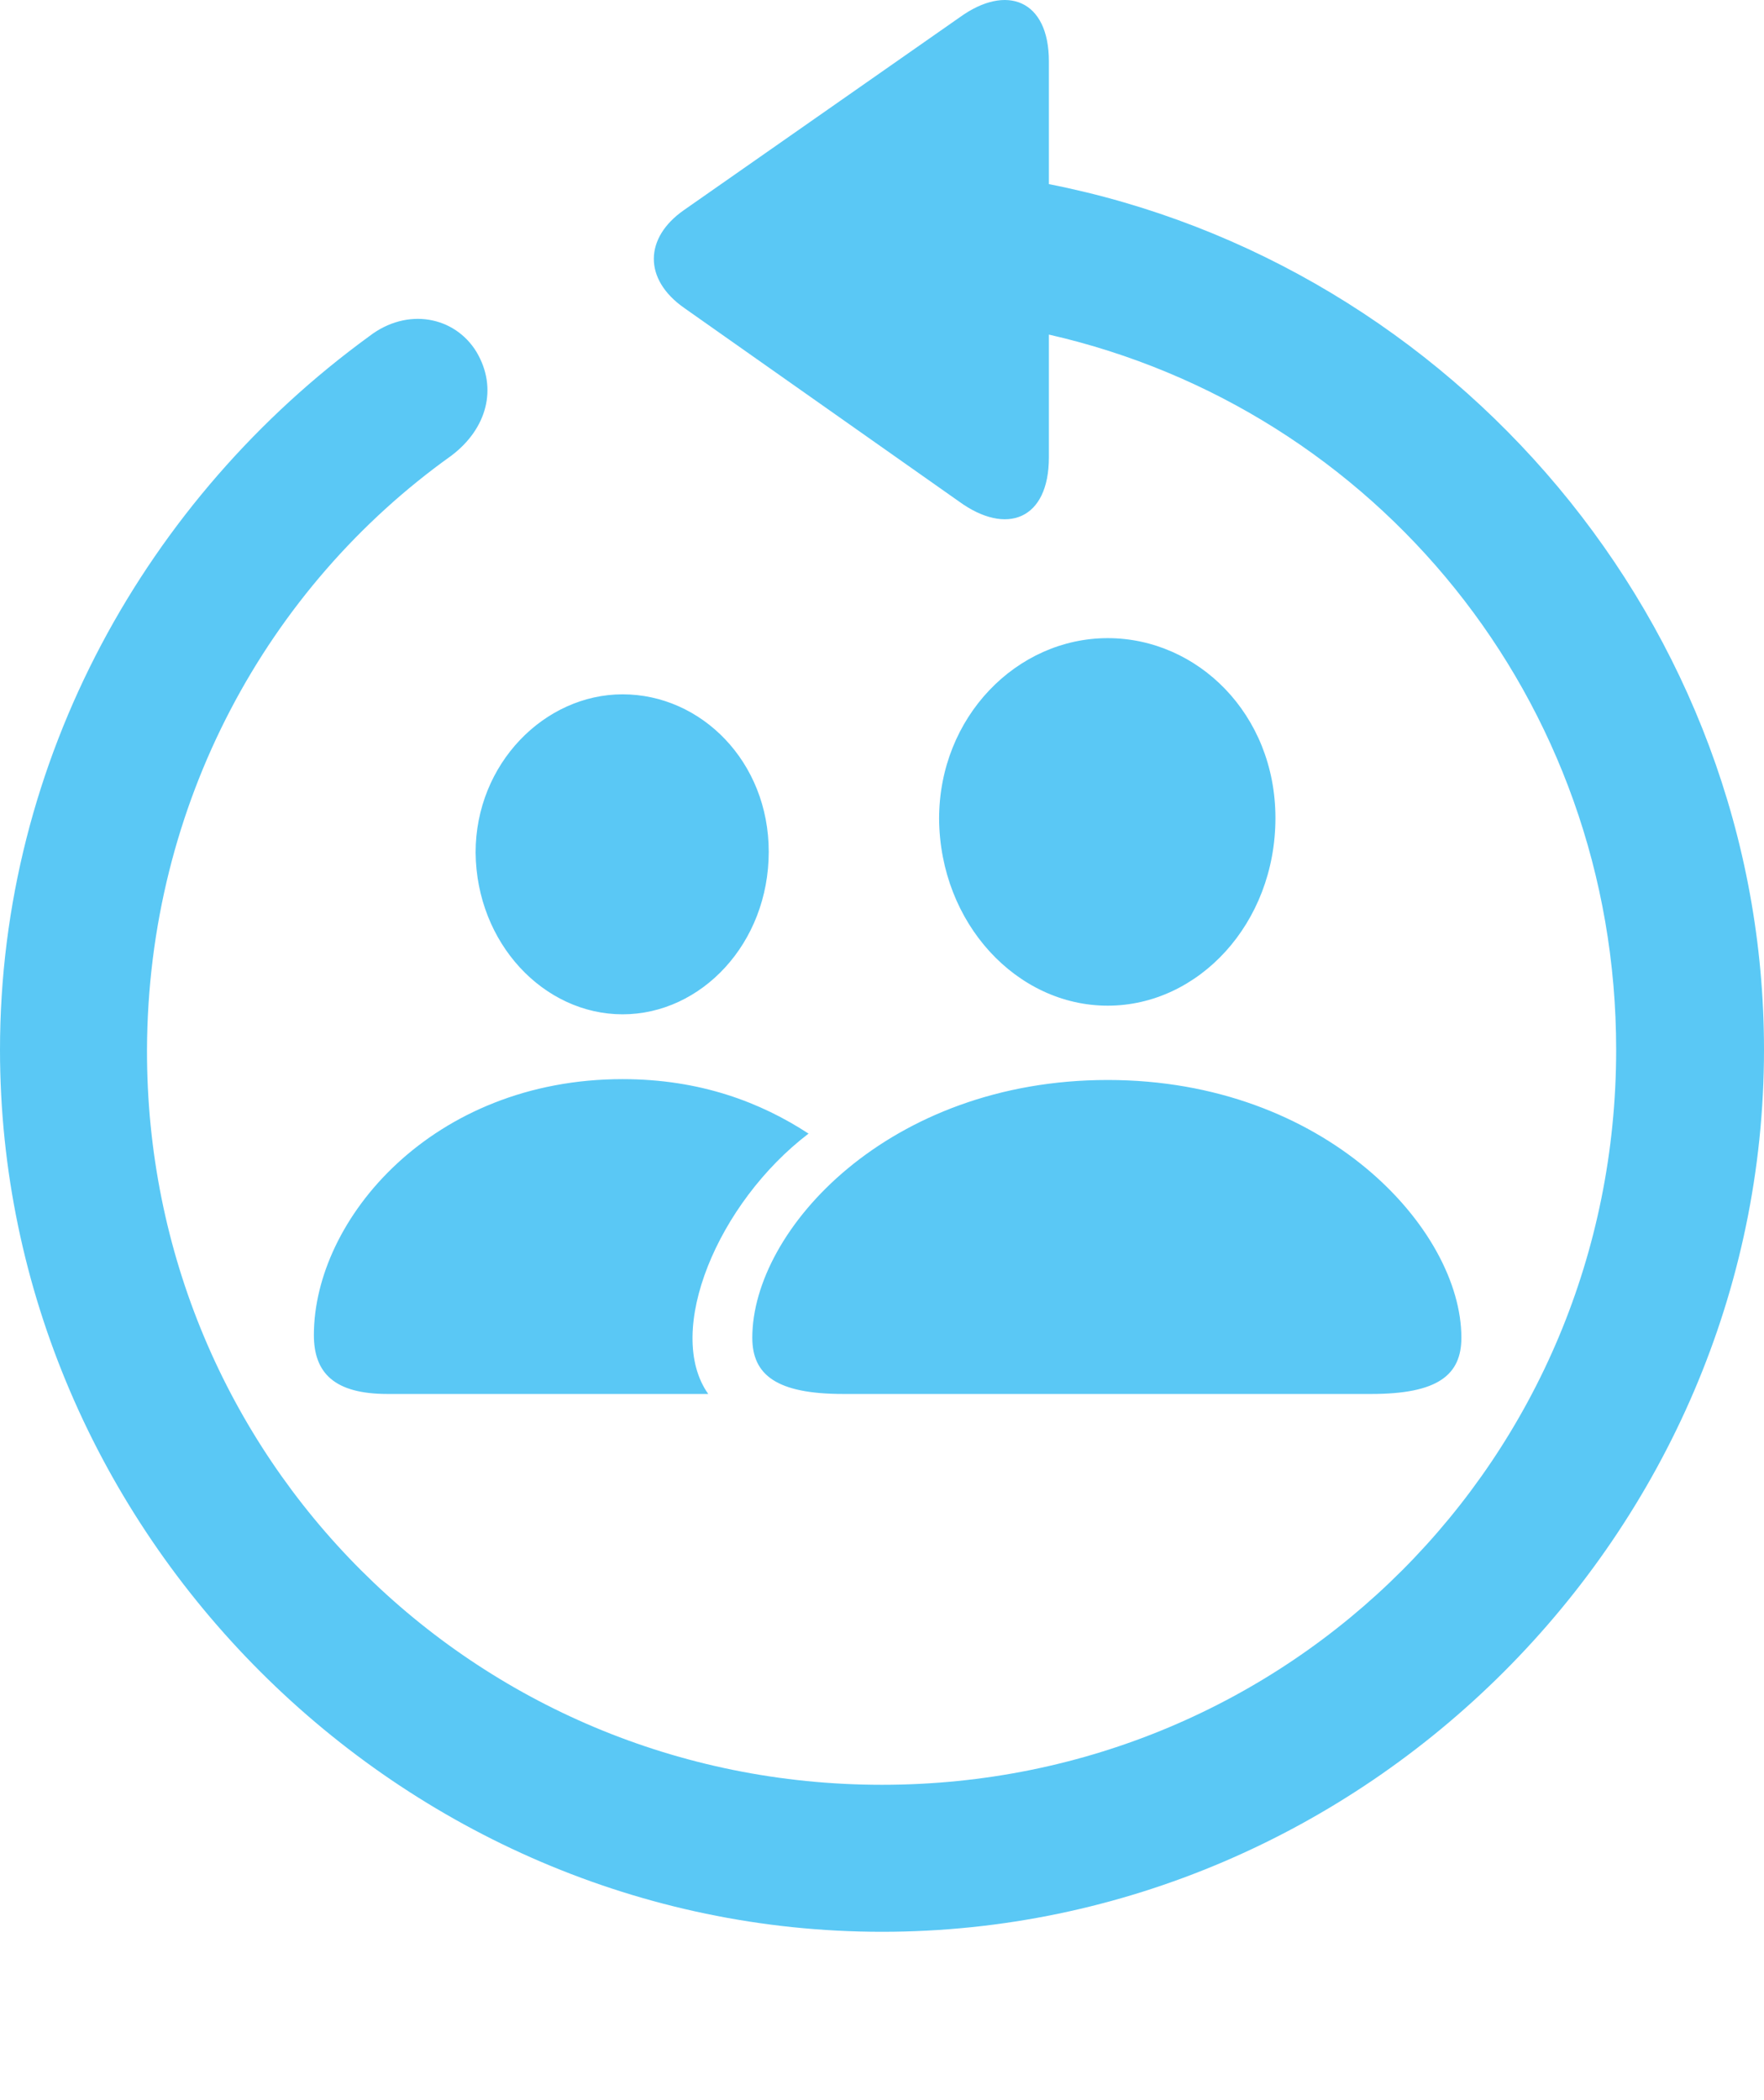 <?xml version="1.0" encoding="UTF-8"?>
<!--Generator: Apple Native CoreSVG 175.5-->
<!DOCTYPE svg
PUBLIC "-//W3C//DTD SVG 1.1//EN"
       "http://www.w3.org/Graphics/SVG/1.1/DTD/svg11.dtd">
<svg version="1.1" xmlns="http://www.w3.org/2000/svg" xmlns:xlink="http://www.w3.org/1999/xlink" width="24.902" height="29.648">
 <g>
  <rect height="29.648" opacity="0" width="24.902" x="0" y="0"/>
  <path d="M0 14.818C0 21.63 5.652 27.269 12.451 27.269C19.263 27.269 24.902 21.63 24.902 14.818C24.902 8.812 20.52 3.722 14.807 2.599L14.807 0.866C14.807-0.001 14.209-0.233 13.55 0.243L9.656 2.965C9.094 3.356 9.082 3.942 9.656 4.345L13.538 7.079C14.209 7.567 14.807 7.335 14.807 6.456L14.807 4.723C19.421 5.773 22.815 9.874 22.815 14.818C22.815 20.58 18.213 25.194 12.451 25.194C6.689 25.194 2.063 20.58 2.075 14.818C2.087 11.351 3.772 8.287 6.372 6.432C6.873 6.053 7.031 5.48 6.726 4.967C6.421 4.467 5.75 4.332 5.212 4.747C2.075 7.03 0 10.717 0 14.818ZM11.902 19.677L19.36 19.677C20.3 19.677 20.63 19.408 20.63 18.883C20.63 17.357 18.713 15.245 15.637 15.245C12.549 15.245 10.62 17.357 10.62 18.883C10.62 19.408 10.962 19.677 11.902 19.677ZM15.637 14.196C16.919 14.196 18.005 13.036 18.005 11.547C18.005 10.082 16.907 9.008 15.637 9.008C14.355 9.008 13.257 10.118 13.257 11.559C13.269 13.036 14.355 14.196 15.637 14.196ZM5.469 19.677L9.998 19.677C9.375 18.798 10.132 16.979 11.414 16.002C10.742 15.563 9.888 15.233 8.789 15.233C6.104 15.233 4.431 17.211 4.431 18.846C4.431 19.384 4.724 19.677 5.469 19.677ZM8.789 14.318C9.9 14.318 10.852 13.317 10.852 12.023C10.852 10.753 9.9 9.801 8.789 9.801C7.69 9.801 6.714 10.778 6.714 12.035C6.726 13.317 7.678 14.318 8.789 14.318Z" fill="#5ac8f5"/>
 </g>
</svg>
